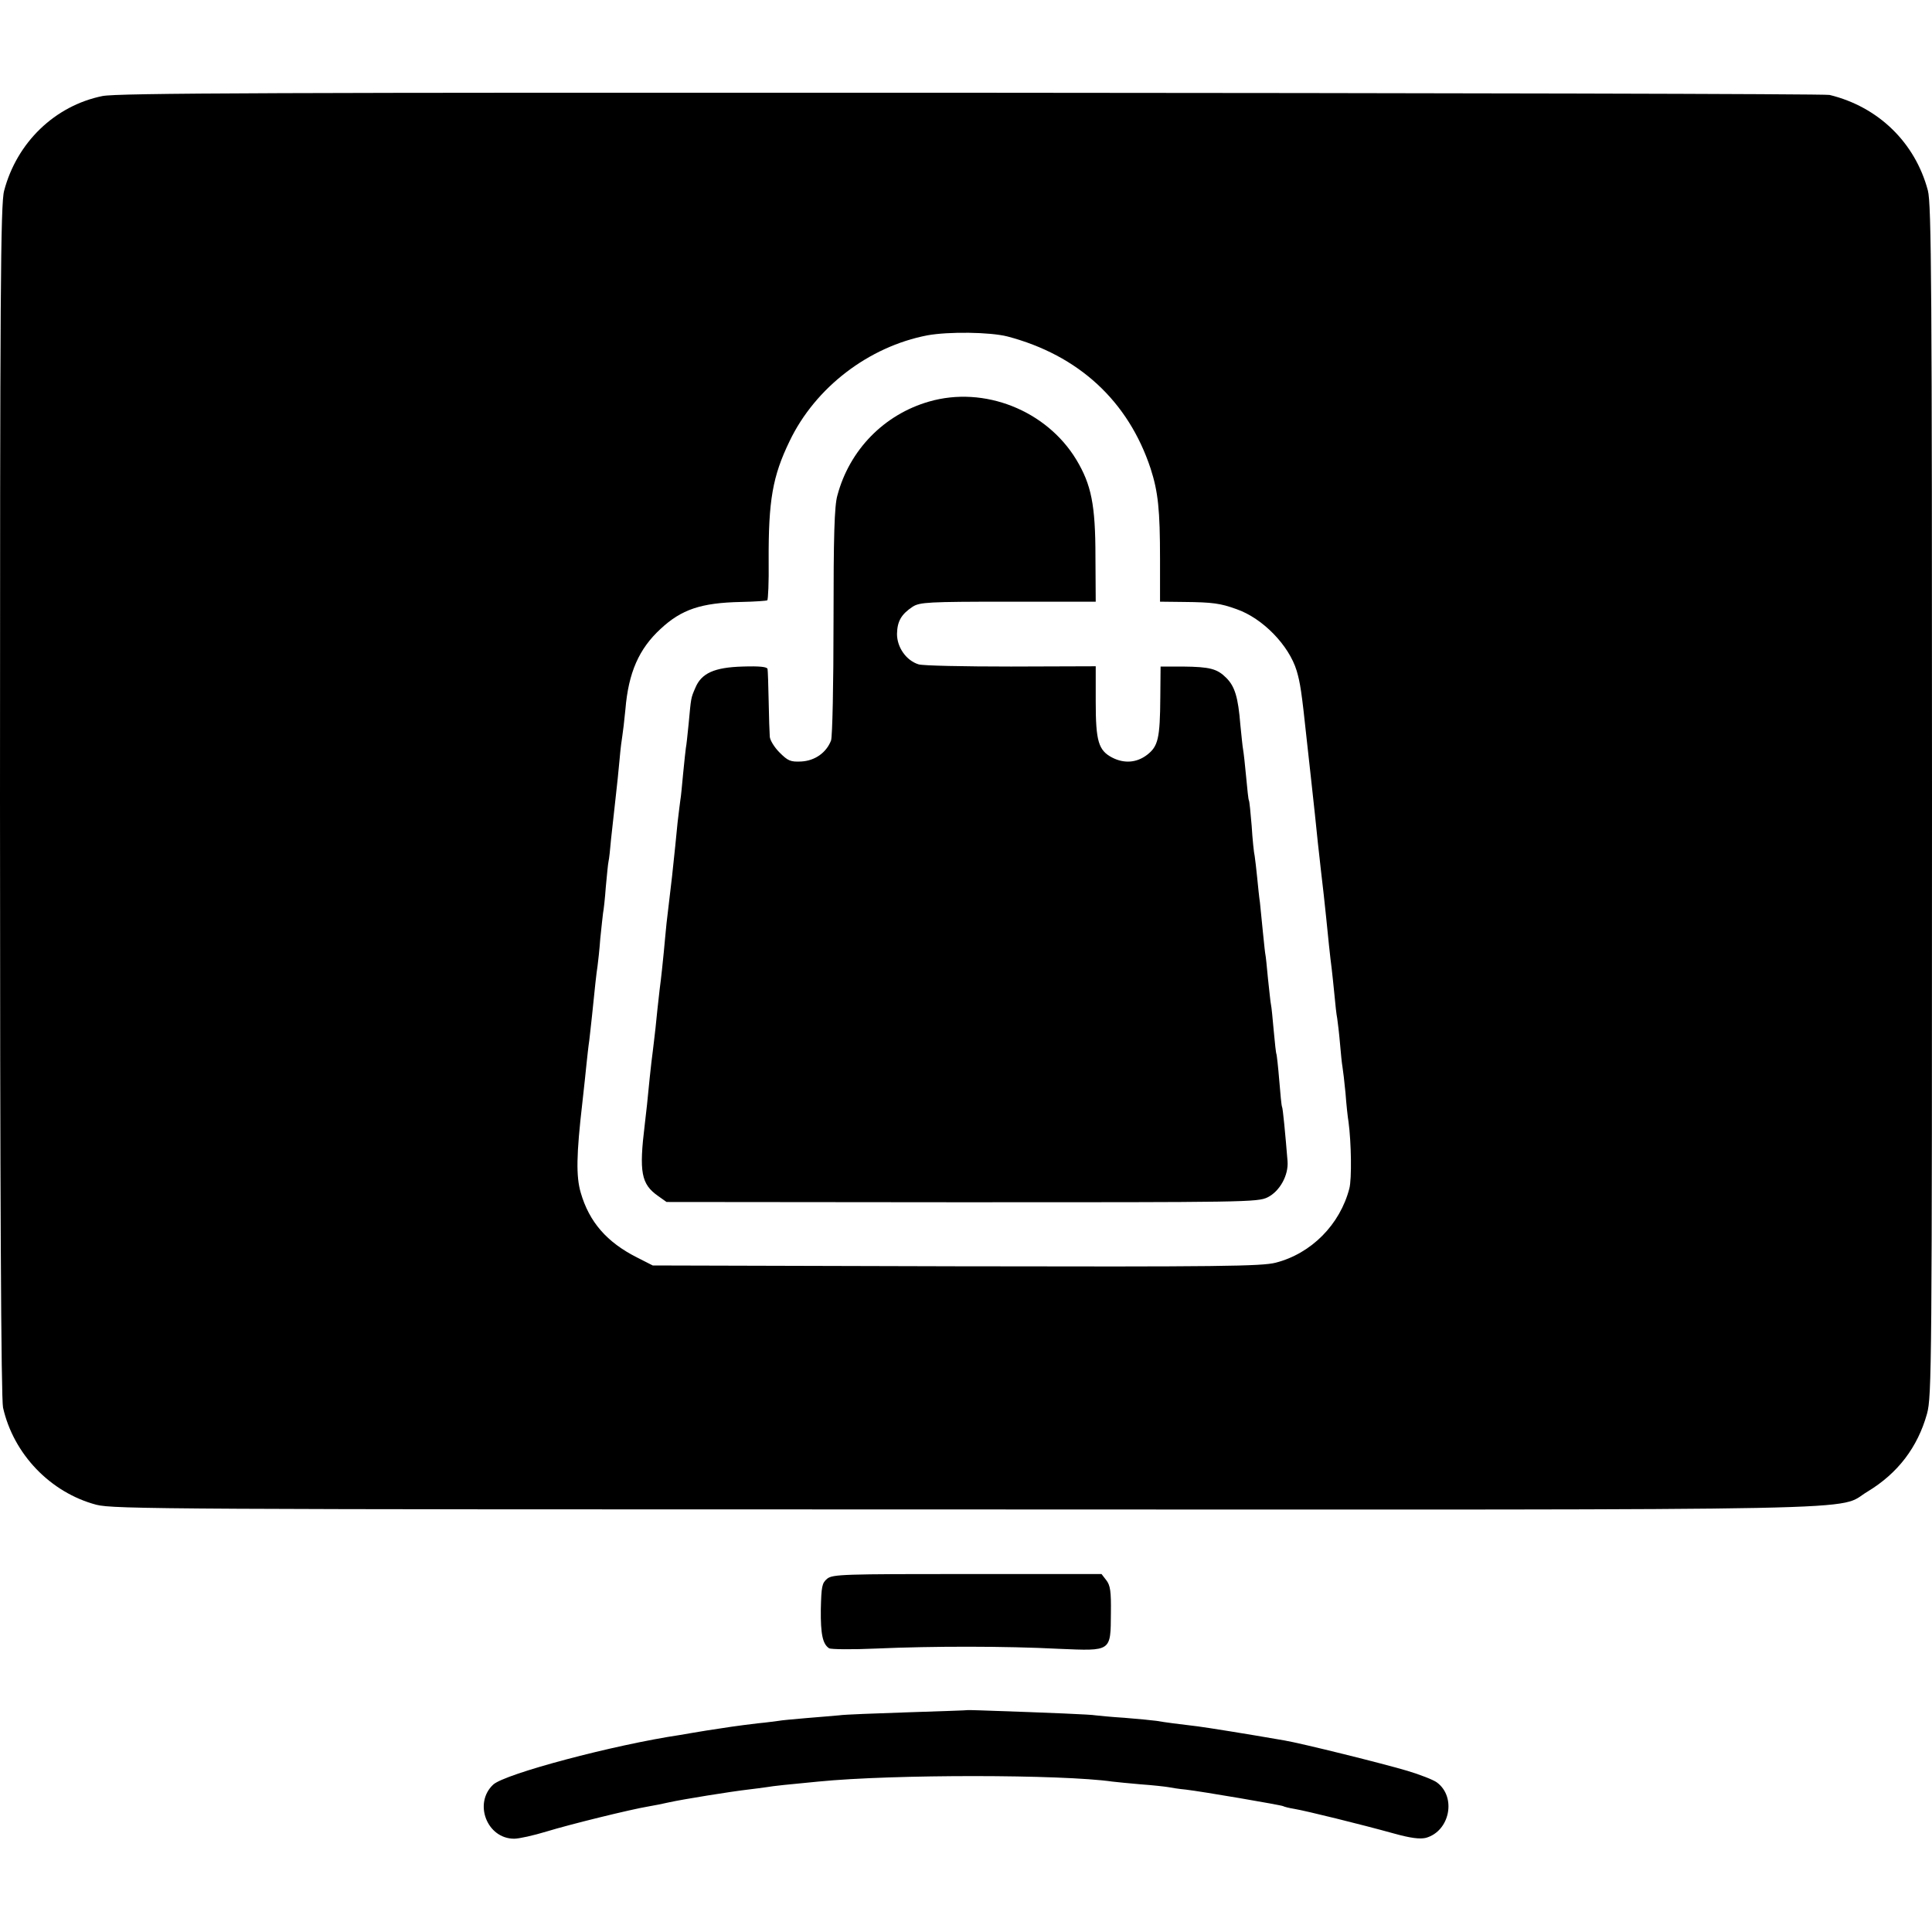 <?xml version="1.0" standalone="no"?>
<!DOCTYPE svg PUBLIC "-//W3C//DTD SVG 20010904//EN"
 "http://www.w3.org/TR/2001/REC-SVG-20010904/DTD/svg10.dtd">
<svg version="1.0" xmlns="http://www.w3.org/2000/svg"
 width="700pt" height="700pt" viewBox="0 0 700 700"
 preserveAspectRatio="xMidYMid meet">
<g transform="translate(0,700) scale(0.1,-0.1)"
fill="#000000" stroke="none">
<path d="M371 6652 c-172 -35 -310 -168 -356 -343 -13 -46 -15 -374 -15 -2209
0 -1419 4 -2170 11 -2200 38 -169 172 -308 338 -352 62 -16 268 -17 3144 -17
3416 -1 3154 -6 3274 65 109 66 181 160 215 282 17 63 18 165 18 2222 0 1854
-2 2163 -15 2210 -46 173 -179 303 -356 346 -13 4 -1412 7 -3108 8 -2529 1
-3096 -1 -3150 -12z m3279 -871 c258 -68 438 -234 519 -479 27 -84 34 -148 34
-329 l0 -153 86 -1 c105 -1 133 -5 191 -26 95 -33 190 -131 218 -223 13 -44
18 -76 36 -245 3 -27 10 -93 16 -145 13 -116 17 -158 25 -235 4 -33 8 -73 10
-90 6 -49 17 -148 20 -180 5 -52 15 -149 20 -185 2 -19 7 -62 10 -95 3 -33 7
-71 10 -85 2 -14 7 -54 10 -90 3 -36 7 -75 9 -85 2 -11 7 -54 11 -95 3 -41 8
-88 11 -105 10 -75 12 -206 3 -241 -34 -131 -138 -236 -267 -269 -51 -13 -201
-15 -1158 -13 l-1099 3 -57 29 c-109 55 -173 128 -204 235 -17 59 -16 136 6
326 6 50 12 113 15 140 3 28 7 66 10 85 2 19 7 60 10 90 10 100 16 155 20 180
2 14 7 59 10 100 4 41 9 83 10 92 2 9 7 52 10 95 4 43 8 85 10 93 2 8 6 44 9
80 4 36 11 101 16 145 5 44 12 109 15 145 3 36 8 74 10 85 2 11 7 54 11 95 11
133 49 219 127 291 76 71 147 95 292 98 49 1 92 4 95 6 3 2 6 66 5 142 -1 220
14 307 76 435 93 194 286 342 499 383 77 14 227 12 290 -4z"/>
<path d="M3366 5545 c-163 -47 -288 -175 -332 -340 -11 -38 -14 -149 -14 -457
0 -229 -4 -417 -9 -431 -17 -44 -58 -73 -107 -76 -40 -2 -49 2 -80 33 -18 18
-35 45 -35 58 -1 12 -3 70 -4 128 -1 58 -3 110 -4 116 -1 8 -29 11 -90 9 -103
-3 -150 -24 -172 -78 -16 -37 -15 -34 -24 -130 -4 -39 -8 -79 -10 -87 -1 -8
-6 -51 -10 -94 -4 -43 -8 -86 -10 -95 -1 -9 -6 -45 -10 -81 -6 -65 -10 -99
-20 -195 -6 -49 -8 -68 -20 -170 -3 -27 -7 -75 -10 -105 -3 -30 -9 -91 -15
-135 -5 -44 -12 -107 -15 -140 -4 -33 -8 -71 -10 -85 -2 -14 -7 -56 -11 -95
-9 -93 -11 -111 -18 -170 -21 -172 -13 -215 48 -258 l31 -22 1070 -1 c1027 0
1072 0 1108 18 44 22 76 80 72 131 -8 98 -17 193 -20 197 -2 3 -6 46 -10 95
-4 50 -9 92 -10 95 -2 3 -6 41 -10 85 -4 44 -8 87 -10 95 -2 8 -6 51 -11 95
-4 44 -8 82 -9 85 -1 3 -5 39 -9 80 -4 41 -9 91 -11 110 -3 19 -7 60 -10 90
-3 30 -7 65 -9 78 -3 12 -8 61 -11 110 -4 48 -8 89 -10 92 -2 3 -6 41 -10 85
-4 44 -9 88 -11 99 -2 10 -6 51 -10 90 -8 100 -20 139 -51 170 -33 33 -59 40
-158 41 l-80 0 -1 -110 c-1 -151 -8 -179 -48 -210 -38 -29 -83 -32 -126 -10
-50 26 -60 59 -60 202 l0 129 -307 -1 c-170 0 -320 3 -335 8 -45 14 -78 62
-78 110 1 46 15 71 57 99 26 16 55 18 346 18 l317 0 -1 163 c0 188 -15 261
-69 351 -108 179 -334 269 -534 211z"/>
<path d="M2997 1280 c-19 -16 -21 -28 -23 -111 -1 -91 7 -126 30 -141 6 -4 83
-5 171 -1 204 9 468 9 662 -1 191 -8 187 -11 188 130 1 78 -2 100 -17 119
l-17 22 -486 0 c-449 0 -488 -1 -508 -17z"/>
<path d="M3507 804 c-1 -1 -99 -4 -217 -8 -118 -4 -231 -8 -250 -11 -19 -2
-73 -6 -119 -10 -46 -4 -91 -8 -100 -10 -9 -1 -43 -6 -76 -9 -75 -9 -115 -15
-185 -26 -30 -5 -73 -12 -95 -16 -242 -36 -636 -141 -678 -180 -72 -67 -23
-196 76 -196 18 0 71 12 117 26 85 26 304 80 370 91 19 3 53 10 75 15 50 11
224 39 285 46 25 3 56 7 69 9 22 4 80 10 186 20 273 27 883 26 1065 0 14 -2
60 -6 103 -10 43 -3 87 -8 99 -10 11 -2 40 -7 64 -9 60 -7 346 -56 353 -60 3
-2 22 -7 41 -10 42 -7 241 -56 360 -89 61 -17 94 -21 116 -16 87 24 112 148
40 201 -12 9 -60 28 -107 42 -83 25 -385 100 -445 110 -138 24 -276 46 -314
51 -68 8 -122 15 -150 20 -14 2 -65 7 -115 11 -49 3 -97 8 -106 9 -14 3 -153
9 -417 18 -24 1 -44 1 -45 1z"/>
</g>
</svg>
